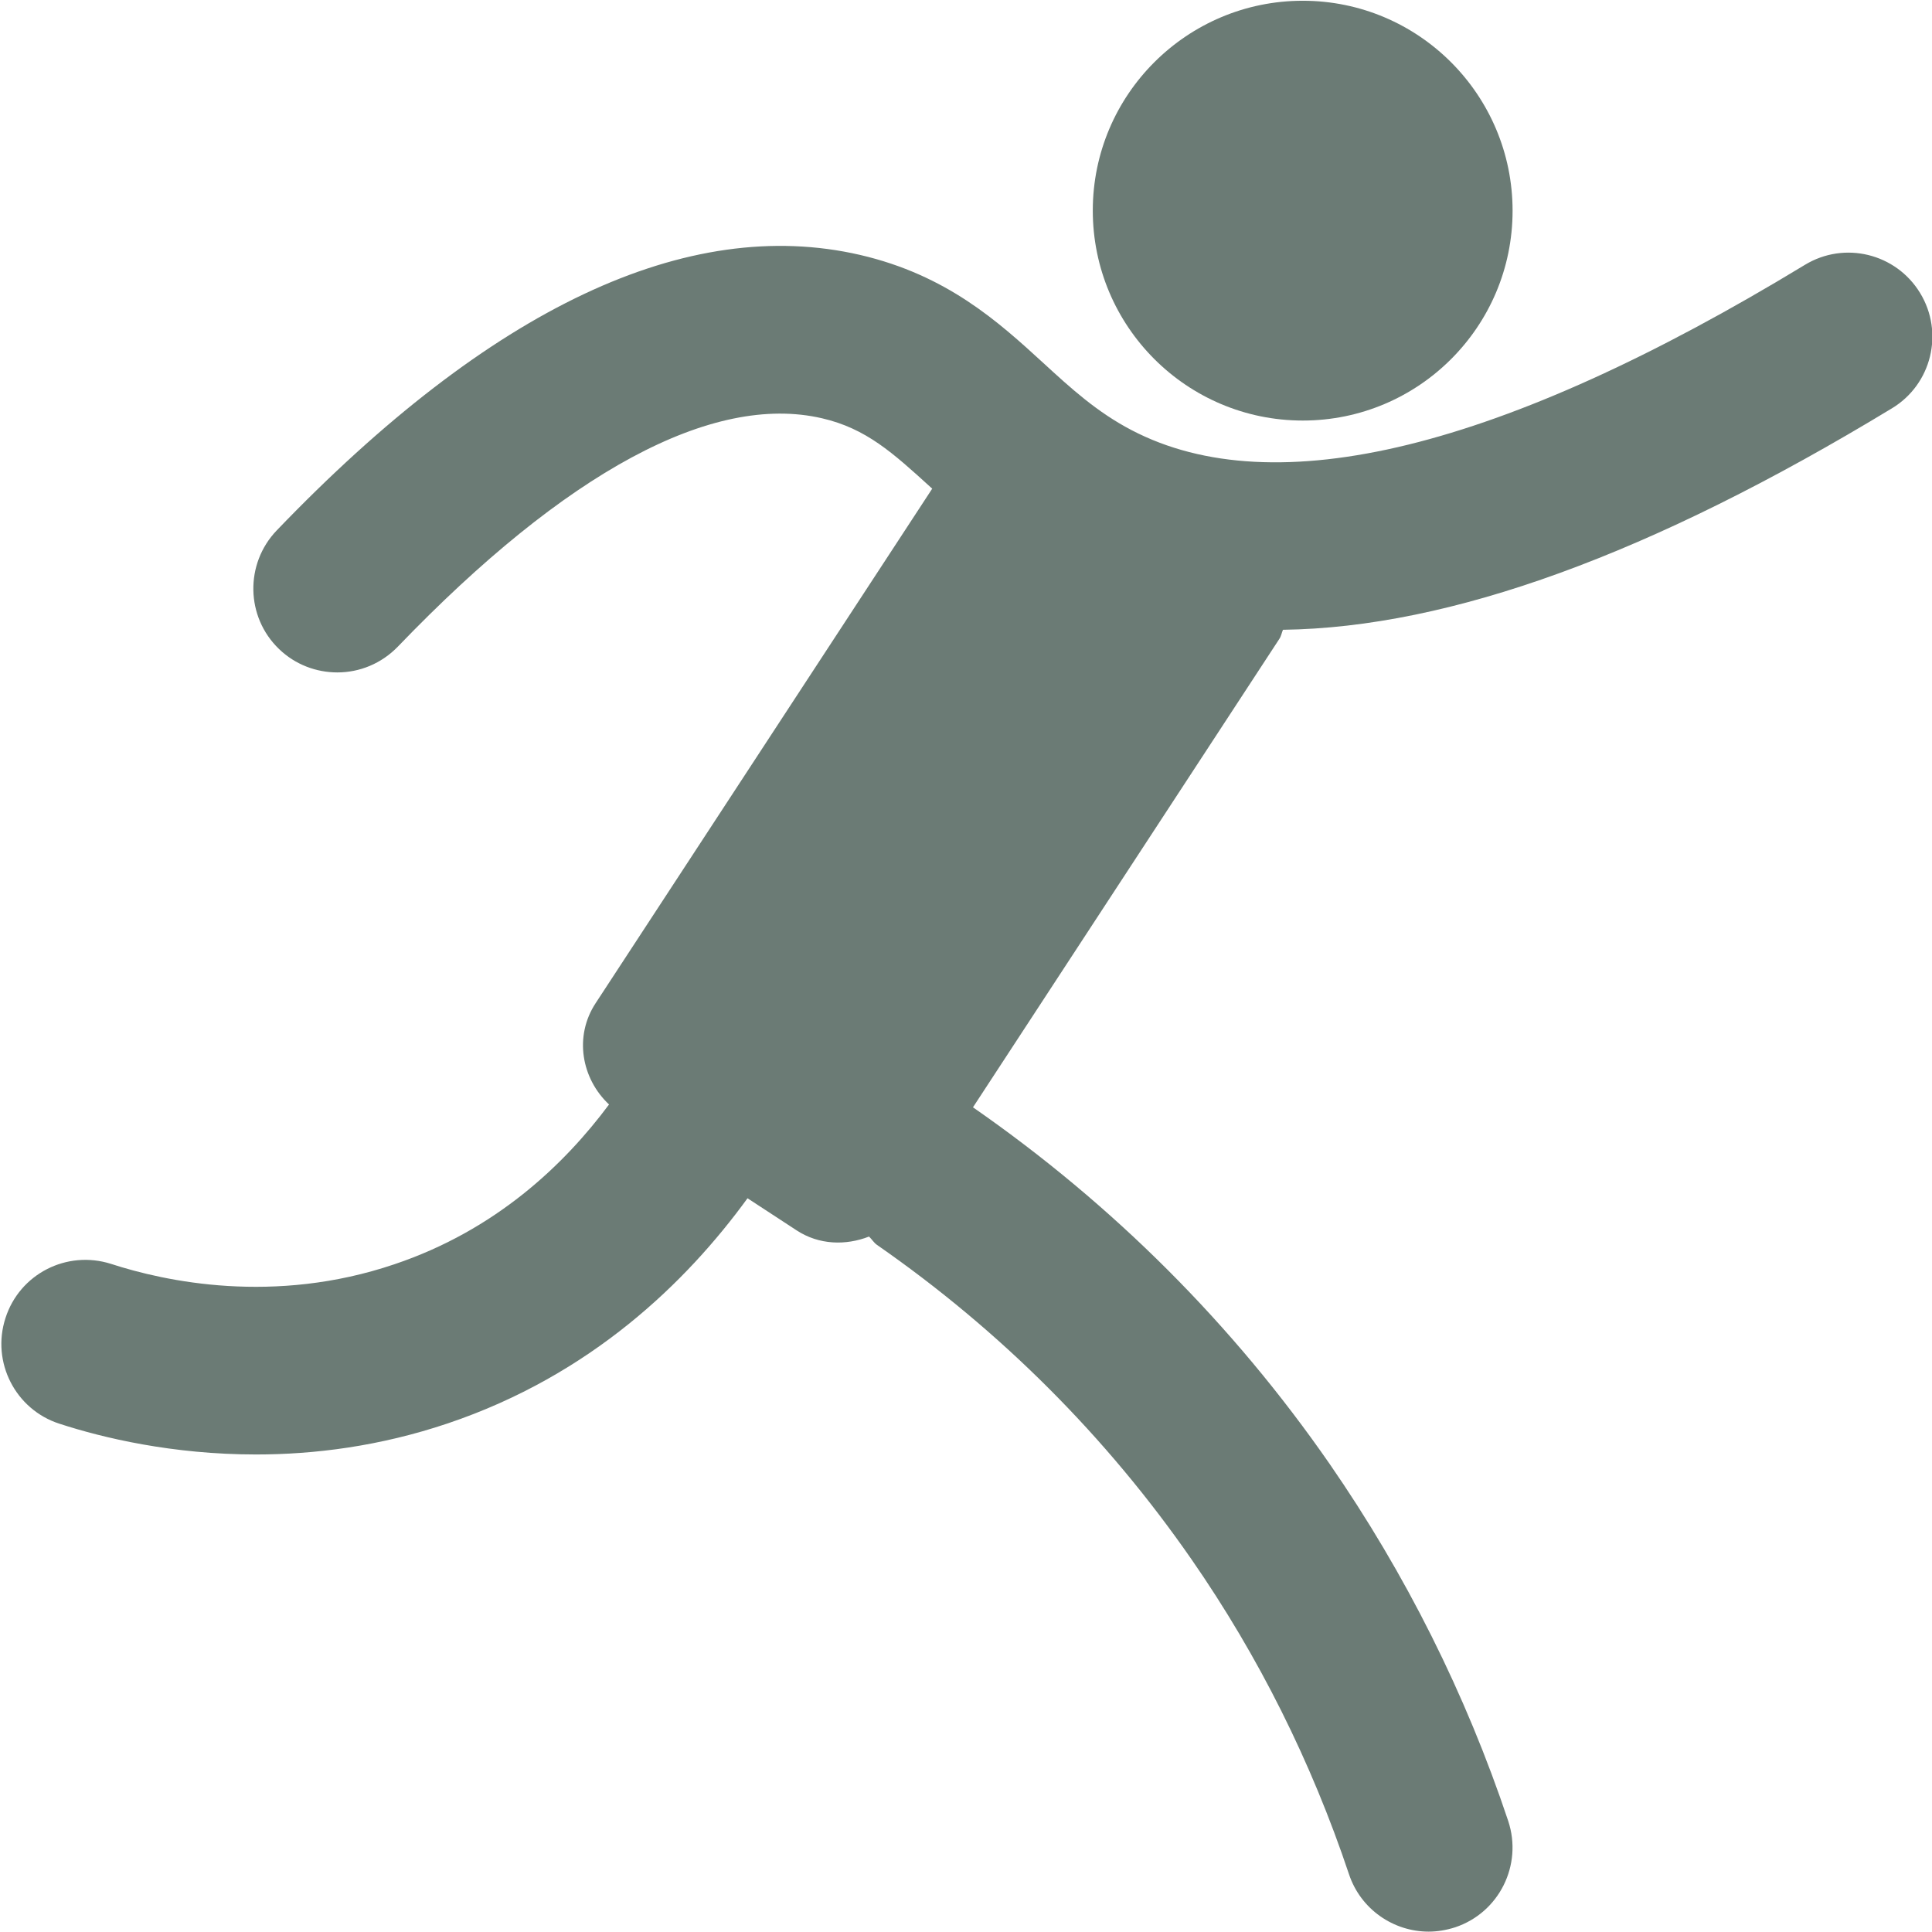 <svg t="1700098404671" class="icon" viewBox="0 0 1024 1024" version="1.1" xmlns="http://www.w3.org/2000/svg" p-id="13890" width="64" height="64"><path d="M690.5 222.9c61.4 0 111.2-49.8 111.2-111.2S751.9 0.4 690.5 0.4 579.2 50.2 579.2 111.6 629 222.9 690.5 222.9z" p-id="13891" fill="#6B7B75"></path><path d="M1017.7 155.3c-12.8-21-40.1-27.7-61.1-14.9-160.8 97.7-281 127.2-356.8 87.6-18.4-9.6-32.2-22.2-46.8-35.6-23.9-21.9-51.1-46.6-97.2-57.3-91.5-21.1-195.6 27.8-309.1 146-17 17.7-16.5 45.9 1.2 62.9 8.6 8.3 19.8 12.4 30.9 12.4 11.7 0 23.3-4.6 32.1-13.7 89-92.6 166.7-134.5 224.8-121 23.4 5.4 37.6 18.4 57.4 36.4 0.3 0.3 0.7 0.6 1 0.9L315.7 531.7c-11.5 17.5-7.6 39.9 7.1 53.7-23.8 32-60.2 66.7-113.8 84.7-63.8 21.6-121.5 9.1-150.1-0.2-23.5-7.5-48.5 5.3-56 28.7-7.6 23.4 5.3 48.5 28.6 56 23 7.5 59.9 16.3 104.2 16.3 30.9 0 65.5-4.3 101.7-16.5 75.9-25.6 126.5-74.9 158.8-119.3l26 17c11.9 7.8 26.1 8.1 38.4 3.3 1.5 1.4 2.5 3.2 4.2 4.4 65.5 45.5 121.6 101.6 166.8 166.8 35.5 51.2 63.5 107.3 83.4 166.8 6.2 18.6 23.6 30.4 42.2 30.4 4.7 0 9.4-0.8 14.1-2.3 23.3-7.8 35.8-33 28.1-56.3-22.5-67.4-54.4-131-94.6-189.2-51.2-73.9-114.8-137.5-189.1-189.1l162.4-248.3c1-1.5 1.2-3.2 1.9-4.8 88.7-1.2 195.4-40.1 322.8-117.4 21-12.7 27.7-40.1 14.9-61.1z" p-id="13892" fill="#6B7B75"></path></svg>